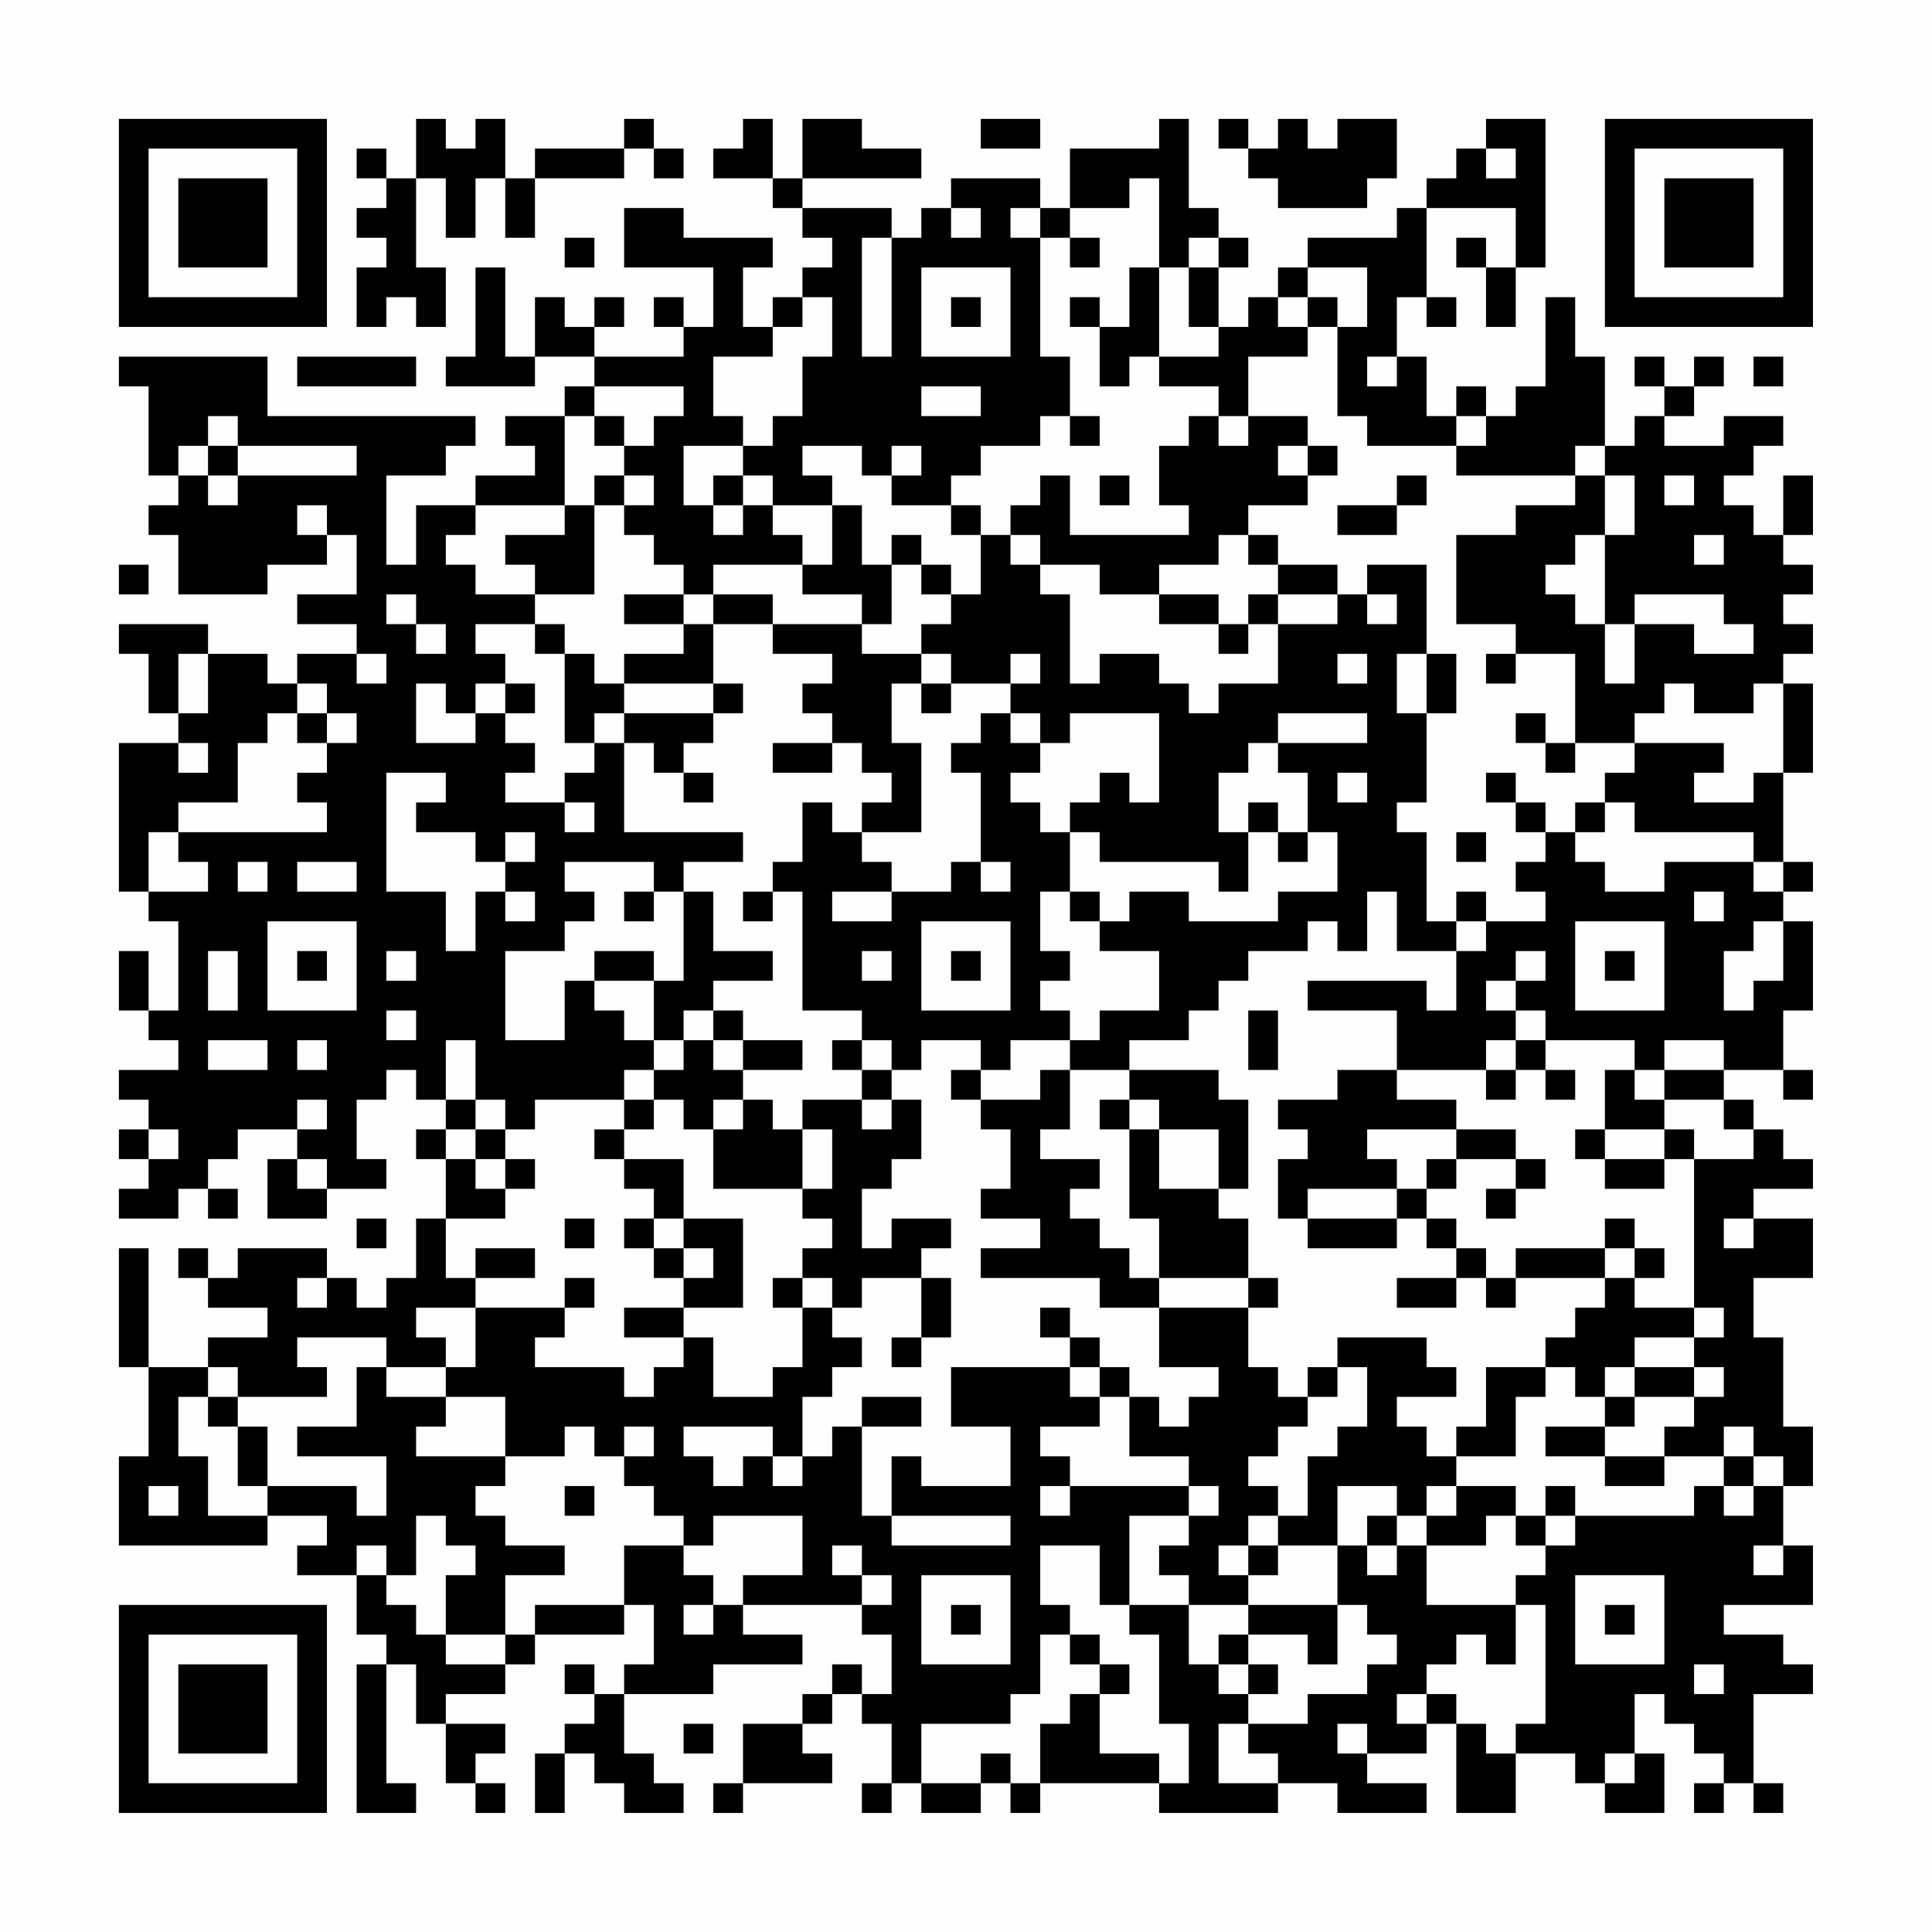 <?xml version="1.0" encoding="UTF-8"?>
<svg xmlns="http://www.w3.org/2000/svg" version="1.1" width="300" height="300" viewBox="0 0 300 300"><rect x="0" y="0" width="300" height="300" fill="#fefefe"/><g transform="scale(4.615)"><g transform="translate(4,4)"><path fill-rule="evenodd" d="M10 0L10 2L9 2L9 1L8 1L8 2L9 2L9 3L8 3L8 4L9 4L9 5L8 5L8 7L9 7L9 6L10 6L10 7L11 7L11 5L10 5L10 2L11 2L11 4L12 4L12 2L13 2L13 4L14 4L14 2L17 2L17 1L18 1L18 2L19 2L19 1L18 1L18 0L17 0L17 1L14 1L14 2L13 2L13 0L12 0L12 1L11 1L11 0ZM21 0L21 1L20 1L20 2L22 2L22 3L23 3L23 4L24 4L24 5L23 5L23 6L22 6L22 7L21 7L21 5L22 5L22 4L19 4L19 3L17 3L17 5L20 5L20 7L19 7L19 6L18 6L18 7L19 7L19 8L16 8L16 7L17 7L17 6L16 6L16 7L15 7L15 6L14 6L14 8L13 8L13 5L12 5L12 8L11 8L11 9L14 9L14 8L16 8L16 9L15 9L15 10L13 10L13 11L14 11L14 12L12 12L12 13L10 13L10 15L9 15L9 12L11 12L11 11L12 11L12 10L5 10L5 8L0 8L0 9L1 9L1 12L2 12L2 13L1 13L1 14L2 14L2 16L5 16L5 15L7 15L7 14L8 14L8 16L6 16L6 17L8 17L8 18L6 18L6 19L5 19L5 18L3 18L3 17L0 17L0 18L1 18L1 20L2 20L2 21L0 21L0 26L1 26L1 27L2 27L2 30L1 30L1 28L0 28L0 30L1 30L1 31L2 31L2 32L0 32L0 33L1 33L1 34L0 34L0 35L1 35L1 36L0 36L0 37L2 37L2 36L3 36L3 37L4 37L4 36L3 36L3 35L4 35L4 34L6 34L6 35L5 35L5 37L7 37L7 36L9 36L9 35L8 35L8 33L9 33L9 32L10 32L10 33L11 33L11 34L10 34L10 35L11 35L11 37L10 37L10 39L9 39L9 40L8 40L8 39L7 39L7 38L4 38L4 39L3 39L3 38L2 38L2 39L3 39L3 40L5 40L5 41L3 41L3 42L1 42L1 38L0 38L0 42L1 42L1 45L0 45L0 48L5 48L5 47L7 47L7 48L6 48L6 49L8 49L8 51L9 51L9 52L8 52L8 57L10 57L10 56L9 56L9 52L10 52L10 54L11 54L11 56L12 56L12 57L13 57L13 56L12 56L12 55L13 55L13 54L11 54L11 53L13 53L13 52L14 52L14 51L17 51L17 50L18 50L18 52L17 52L17 53L16 53L16 52L15 52L15 53L16 53L16 54L15 54L15 55L14 55L14 57L15 57L15 55L16 55L16 56L17 56L17 57L19 57L19 56L18 56L18 55L17 55L17 53L20 53L20 52L23 52L23 51L21 51L21 50L25 50L25 51L26 51L26 53L25 53L25 52L24 52L24 53L23 53L23 54L21 54L21 56L20 56L20 57L21 57L21 56L24 56L24 55L23 55L23 54L24 54L24 53L25 53L25 54L26 54L26 56L25 56L25 57L26 57L26 56L27 56L27 57L29 57L29 56L30 56L30 57L31 57L31 56L35 56L35 57L39 57L39 56L41 56L41 57L44 57L44 56L42 56L42 55L44 55L44 54L45 54L45 57L47 57L47 55L49 55L49 56L50 56L50 57L52 57L52 55L51 55L51 53L52 53L52 54L53 54L53 55L54 55L54 56L53 56L53 57L54 57L54 56L55 56L55 57L56 57L56 56L55 56L55 53L57 53L57 52L56 52L56 51L54 51L54 50L57 50L57 48L56 48L56 46L57 46L57 44L56 44L56 41L55 41L55 39L57 39L57 37L55 37L55 36L57 36L57 35L56 35L56 34L55 34L55 33L54 33L54 32L56 32L56 33L57 33L57 32L56 32L56 30L57 30L57 27L56 27L56 26L57 26L57 25L56 25L56 22L57 22L57 19L56 19L56 18L57 18L57 17L56 17L56 16L57 16L57 15L56 15L56 14L57 14L57 12L56 12L56 14L55 14L55 13L54 13L54 12L55 12L55 11L56 11L56 10L54 10L54 11L52 11L52 10L53 10L53 9L54 9L54 8L53 8L53 9L52 9L52 8L51 8L51 9L52 9L52 10L51 10L51 11L50 11L50 8L49 8L49 6L48 6L48 9L47 9L47 10L46 10L46 9L45 9L45 10L44 10L44 8L43 8L43 6L44 6L44 7L45 7L45 6L44 6L44 3L47 3L47 5L46 5L46 4L45 4L45 5L46 5L46 7L47 7L47 5L48 5L48 0L46 0L46 1L45 1L45 2L44 2L44 3L43 3L43 4L40 4L40 5L39 5L39 6L38 6L38 7L37 7L37 5L38 5L38 4L37 4L37 3L36 3L36 0L35 0L35 1L32 1L32 3L31 3L31 2L28 2L28 3L27 3L27 4L26 4L26 3L23 3L23 2L27 2L27 1L25 1L25 0L23 0L23 2L22 2L22 0ZM29 0L29 1L31 1L31 0ZM37 0L37 1L38 1L38 2L39 2L39 3L42 3L42 2L43 2L43 0L41 0L41 1L40 1L40 0L39 0L39 1L38 1L38 0ZM46 1L46 2L47 2L47 1ZM34 2L34 3L32 3L32 4L31 4L31 3L30 3L30 4L31 4L31 8L32 8L32 10L31 10L31 11L29 11L29 12L28 12L28 13L26 13L26 12L27 12L27 11L26 11L26 12L25 12L25 11L23 11L23 12L24 12L24 13L22 13L22 12L21 12L21 11L22 11L22 10L23 10L23 8L24 8L24 6L23 6L23 7L22 7L22 8L20 8L20 10L21 10L21 11L19 11L19 13L20 13L20 14L21 14L21 13L22 13L22 14L23 14L23 15L20 15L20 16L19 16L19 15L18 15L18 14L17 14L17 13L18 13L18 12L17 12L17 11L18 11L18 10L19 10L19 9L16 9L16 10L15 10L15 13L12 13L12 14L11 14L11 15L12 15L12 16L14 16L14 17L12 17L12 18L13 18L13 19L12 19L12 20L11 20L11 19L10 19L10 21L12 21L12 20L13 20L13 21L14 21L14 22L13 22L13 23L15 23L15 24L16 24L16 23L15 23L15 22L16 22L16 21L17 21L17 24L21 24L21 25L19 25L19 26L18 26L18 25L15 25L15 26L16 26L16 27L15 27L15 28L13 28L13 31L15 31L15 29L16 29L16 30L17 30L17 31L18 31L18 32L17 32L17 33L14 33L14 34L13 34L13 33L12 33L12 31L11 31L11 33L12 33L12 34L11 34L11 35L12 35L12 36L13 36L13 37L11 37L11 39L12 39L12 40L10 40L10 41L11 41L11 42L9 42L9 41L6 41L6 42L7 42L7 43L4 43L4 42L3 42L3 43L2 43L2 45L3 45L3 47L5 47L5 46L8 46L8 47L9 47L9 45L6 45L6 44L8 44L8 42L9 42L9 43L11 43L11 44L10 44L10 45L13 45L13 46L12 46L12 47L13 47L13 48L15 48L15 49L13 49L13 51L11 51L11 49L12 49L12 48L11 48L11 47L10 47L10 49L9 49L9 48L8 48L8 49L9 49L9 50L10 50L10 51L11 51L11 52L13 52L13 51L14 51L14 50L17 50L17 48L19 48L19 49L20 49L20 50L19 50L19 51L20 51L20 50L21 50L21 49L23 49L23 47L20 47L20 48L19 48L19 47L18 47L18 46L17 46L17 45L18 45L18 44L17 44L17 45L16 45L16 44L15 44L15 45L13 45L13 43L11 43L11 42L12 42L12 40L15 40L15 41L14 41L14 42L17 42L17 43L18 43L18 42L19 42L19 41L20 41L20 43L22 43L22 42L23 42L23 40L24 40L24 41L25 41L25 42L24 42L24 43L23 43L23 45L22 45L22 44L19 44L19 45L20 45L20 46L21 46L21 45L22 45L22 46L23 46L23 45L24 45L24 44L25 44L25 47L26 47L26 48L30 48L30 47L26 47L26 45L27 45L27 46L30 46L30 44L28 44L28 42L32 42L32 43L33 43L33 44L31 44L31 45L32 45L32 46L31 46L31 47L32 47L32 46L36 46L36 47L34 47L34 50L33 50L33 48L31 48L31 50L32 50L32 51L31 51L31 53L30 53L30 54L27 54L27 56L29 56L29 55L30 55L30 56L31 56L31 54L32 54L32 53L33 53L33 55L35 55L35 56L36 56L36 54L35 54L35 51L34 51L34 50L36 50L36 52L37 52L37 53L38 53L38 54L37 54L37 56L39 56L39 55L38 55L38 54L40 54L40 53L42 53L42 52L43 52L43 51L42 51L42 50L41 50L41 48L42 48L42 49L43 49L43 48L44 48L44 50L47 50L47 52L46 52L46 51L45 51L45 52L44 52L44 53L43 53L43 54L44 54L44 53L45 53L45 54L46 54L46 55L47 55L47 54L48 54L48 50L47 50L47 49L48 49L48 48L49 48L49 47L53 47L53 46L54 46L54 47L55 47L55 46L56 46L56 45L55 45L55 44L54 44L54 45L52 45L52 44L53 44L53 43L54 43L54 42L53 42L53 41L54 41L54 40L53 40L53 35L55 35L55 34L54 34L54 33L52 33L52 32L54 32L54 31L52 31L52 32L51 32L51 31L48 31L48 30L47 30L47 29L48 29L48 28L47 28L47 29L46 29L46 30L47 30L47 31L46 31L46 32L43 32L43 30L40 30L40 29L44 29L44 30L45 30L45 28L46 28L46 27L48 27L48 26L47 26L47 25L48 25L48 24L49 24L49 25L50 25L50 26L52 26L52 25L55 25L55 26L56 26L56 25L55 25L55 24L51 24L51 23L50 23L50 22L51 22L51 21L54 21L54 22L53 22L53 23L55 23L55 22L56 22L56 19L55 19L55 20L53 20L53 19L52 19L52 20L51 20L51 21L49 21L49 18L47 18L47 17L45 17L45 14L47 14L47 13L49 13L49 12L50 12L50 14L49 14L49 15L48 15L48 16L49 16L49 17L50 17L50 19L51 19L51 17L53 17L53 18L55 18L55 17L54 17L54 16L51 16L51 17L50 17L50 14L51 14L51 12L50 12L50 11L49 11L49 12L45 12L45 11L46 11L46 10L45 10L45 11L42 11L42 10L41 10L41 7L42 7L42 5L40 5L40 6L39 6L39 7L40 7L40 8L38 8L38 10L37 10L37 9L35 9L35 8L37 8L37 7L36 7L36 5L37 5L37 4L36 4L36 5L35 5L35 2ZM28 3L28 4L29 4L29 3ZM15 4L15 5L16 5L16 4ZM25 4L25 8L26 8L26 4ZM32 4L32 5L33 5L33 4ZM27 5L27 8L30 8L30 5ZM34 5L34 7L33 7L33 6L32 6L32 7L33 7L33 9L34 9L34 8L35 8L35 5ZM28 6L28 7L29 7L29 6ZM40 6L40 7L41 7L41 6ZM6 8L6 9L10 9L10 8ZM42 8L42 9L43 9L43 8ZM55 8L55 9L56 9L56 8ZM27 9L27 10L29 10L29 9ZM3 10L3 11L2 11L2 12L3 12L3 13L4 13L4 12L8 12L8 11L4 11L4 10ZM16 10L16 11L17 11L17 10ZM32 10L32 11L33 11L33 10ZM36 10L36 11L35 11L35 13L36 13L36 14L32 14L32 12L31 12L31 13L30 13L30 14L29 14L29 13L28 13L28 14L29 14L29 16L28 16L28 15L27 15L27 14L26 14L26 15L25 15L25 13L24 13L24 15L23 15L23 16L25 16L25 17L22 17L22 16L20 16L20 17L19 17L19 16L17 16L17 17L19 17L19 18L17 18L17 19L16 19L16 18L15 18L15 17L14 17L14 18L15 18L15 21L16 21L16 20L17 20L17 21L18 21L18 22L19 22L19 23L20 23L20 22L19 22L19 21L20 21L20 20L21 20L21 19L20 19L20 17L22 17L22 18L24 18L24 19L23 19L23 20L24 20L24 21L22 21L22 22L24 22L24 21L25 21L25 22L26 22L26 23L25 23L25 24L24 24L24 23L23 23L23 25L22 25L22 26L21 26L21 27L22 27L22 26L23 26L23 30L25 30L25 31L24 31L24 32L25 32L25 33L23 33L23 34L22 34L22 33L21 33L21 32L23 32L23 31L21 31L21 30L20 30L20 29L22 29L22 28L20 28L20 26L19 26L19 29L18 29L18 28L16 28L16 29L18 29L18 31L19 31L19 32L18 32L18 33L17 33L17 34L16 34L16 35L17 35L17 36L18 36L18 37L17 37L17 38L18 38L18 39L19 39L19 40L17 40L17 41L19 41L19 40L21 40L21 37L19 37L19 35L17 35L17 34L18 34L18 33L19 33L19 34L20 34L20 36L23 36L23 37L24 37L24 38L23 38L23 39L22 39L22 40L23 40L23 39L24 39L24 40L25 40L25 39L27 39L27 41L26 41L26 42L27 42L27 41L28 41L28 39L27 39L27 38L28 38L28 37L26 37L26 38L25 38L25 36L26 36L26 35L27 35L27 33L26 33L26 32L27 32L27 31L29 31L29 32L28 32L28 33L29 33L29 34L30 34L30 36L29 36L29 37L31 37L31 38L29 38L29 39L33 39L33 40L35 40L35 42L37 42L37 43L36 43L36 44L35 44L35 43L34 43L34 42L33 42L33 41L32 41L32 40L31 40L31 41L32 41L32 42L33 42L33 43L34 43L34 45L36 45L36 46L37 46L37 47L36 47L36 48L35 48L35 49L36 49L36 50L38 50L38 51L37 51L37 52L38 52L38 53L39 53L39 52L38 52L38 51L40 51L40 52L41 52L41 50L38 50L38 49L39 49L39 48L41 48L41 46L43 46L43 47L42 47L42 48L43 48L43 47L44 47L44 48L46 48L46 47L47 47L47 48L48 48L48 47L49 47L49 46L48 46L48 47L47 47L47 46L45 46L45 45L47 45L47 43L48 43L48 42L49 42L49 43L50 43L50 44L48 44L48 45L50 45L50 46L52 46L52 45L50 45L50 44L51 44L51 43L53 43L53 42L51 42L51 41L53 41L53 40L51 40L51 39L52 39L52 38L51 38L51 37L50 37L50 38L47 38L47 39L46 39L46 38L45 38L45 37L44 37L44 36L45 36L45 35L47 35L47 36L46 36L46 37L47 37L47 36L48 36L48 35L47 35L47 34L45 34L45 33L43 33L43 32L41 32L41 33L39 33L39 34L40 34L40 35L39 35L39 37L40 37L40 38L43 38L43 37L44 37L44 38L45 38L45 39L43 39L43 40L45 40L45 39L46 39L46 40L47 40L47 39L50 39L50 40L49 40L49 41L48 41L48 42L46 42L46 44L45 44L45 45L44 45L44 44L43 44L43 43L45 43L45 42L44 42L44 41L41 41L41 42L40 42L40 43L39 43L39 42L38 42L38 40L39 40L39 39L38 39L38 37L37 37L37 36L38 36L38 33L37 33L37 32L34 32L34 31L36 31L36 30L37 30L37 29L38 29L38 28L40 28L40 27L41 27L41 28L42 28L42 26L43 26L43 28L45 28L45 27L46 27L46 26L45 26L45 27L44 27L44 24L43 24L43 23L44 23L44 20L45 20L45 18L44 18L44 15L42 15L42 16L41 16L41 15L39 15L39 14L38 14L38 13L40 13L40 12L41 12L41 11L40 11L40 10L38 10L38 11L37 11L37 10ZM3 11L3 12L4 12L4 11ZM39 11L39 12L40 12L40 11ZM16 12L16 13L15 13L15 14L13 14L13 15L14 15L14 16L16 16L16 13L17 13L17 12ZM20 12L20 13L21 13L21 12ZM33 12L33 13L34 13L34 12ZM43 12L43 13L41 13L41 14L43 14L43 13L44 13L44 12ZM52 12L52 13L53 13L53 12ZM6 13L6 14L7 14L7 13ZM30 14L30 15L31 15L31 16L32 16L32 19L33 19L33 18L35 18L35 19L36 19L36 20L37 20L37 19L39 19L39 17L41 17L41 16L39 16L39 15L38 15L38 14L37 14L37 15L35 15L35 16L33 16L33 15L31 15L31 14ZM53 14L53 15L54 15L54 14ZM0 15L0 16L1 16L1 15ZM26 15L26 17L25 17L25 18L27 18L27 19L26 19L26 21L27 21L27 24L25 24L25 25L26 25L26 26L24 26L24 27L26 27L26 26L28 26L28 25L29 25L29 26L30 26L30 25L29 25L29 22L28 22L28 21L29 21L29 20L30 20L30 21L31 21L31 22L30 22L30 23L31 23L31 24L32 24L32 26L31 26L31 28L32 28L32 29L31 29L31 30L32 30L32 31L30 31L30 32L29 32L29 33L31 33L31 32L32 32L32 34L31 34L31 35L33 35L33 36L32 36L32 37L33 37L33 38L34 38L34 39L35 39L35 40L38 40L38 39L35 39L35 37L34 37L34 34L35 34L35 36L37 36L37 34L35 34L35 33L34 33L34 32L32 32L32 31L33 31L33 30L35 30L35 28L33 28L33 27L34 27L34 26L36 26L36 27L39 27L39 26L41 26L41 24L40 24L40 22L39 22L39 21L42 21L42 20L39 20L39 21L38 21L38 22L37 22L37 24L38 24L38 26L37 26L37 25L33 25L33 24L32 24L32 23L33 23L33 22L34 22L34 23L35 23L35 20L32 20L32 21L31 21L31 20L30 20L30 19L31 19L31 18L30 18L30 19L28 19L28 18L27 18L27 17L28 17L28 16L27 16L27 15ZM9 16L9 17L10 17L10 18L11 18L11 17L10 17L10 16ZM35 16L35 17L37 17L37 18L38 18L38 17L39 17L39 16L38 16L38 17L37 17L37 16ZM42 16L42 17L43 17L43 16ZM2 18L2 20L3 20L3 18ZM8 18L8 19L9 19L9 18ZM41 18L41 19L42 19L42 18ZM43 18L43 20L44 20L44 18ZM46 18L46 19L47 19L47 18ZM6 19L6 20L5 20L5 21L4 21L4 23L2 23L2 24L1 24L1 26L3 26L3 25L2 25L2 24L7 24L7 23L6 23L6 22L7 22L7 21L8 21L8 20L7 20L7 19ZM13 19L13 20L14 20L14 19ZM17 19L17 20L20 20L20 19ZM27 19L27 20L28 20L28 19ZM6 20L6 21L7 21L7 20ZM47 20L47 21L48 21L48 22L49 22L49 21L48 21L48 20ZM2 21L2 22L3 22L3 21ZM9 22L9 26L11 26L11 28L12 28L12 26L13 26L13 27L14 27L14 26L13 26L13 25L14 25L14 24L13 24L13 25L12 25L12 24L10 24L10 23L11 23L11 22ZM41 22L41 23L42 23L42 22ZM46 22L46 23L47 23L47 24L48 24L48 23L47 23L47 22ZM38 23L38 24L39 24L39 25L40 25L40 24L39 24L39 23ZM49 23L49 24L50 24L50 23ZM45 24L45 25L46 25L46 24ZM4 25L4 26L5 26L5 25ZM6 25L6 26L8 26L8 25ZM17 26L17 27L18 27L18 26ZM32 26L32 27L33 27L33 26ZM53 26L53 27L54 27L54 26ZM5 27L5 30L8 30L8 27ZM27 27L27 30L30 30L30 27ZM49 27L49 30L52 30L52 27ZM55 27L55 28L54 28L54 30L55 30L55 29L56 29L56 27ZM3 28L3 30L4 30L4 28ZM6 28L6 29L7 29L7 28ZM9 28L9 29L10 29L10 28ZM25 28L25 29L26 29L26 28ZM28 28L28 29L29 29L29 28ZM50 28L50 29L51 29L51 28ZM9 30L9 31L10 31L10 30ZM19 30L19 31L20 31L20 32L21 32L21 31L20 31L20 30ZM38 30L38 32L39 32L39 30ZM3 31L3 32L5 32L5 31ZM6 31L6 32L7 32L7 31ZM25 31L25 32L26 32L26 31ZM47 31L47 32L46 32L46 33L47 33L47 32L48 32L48 33L49 33L49 32L48 32L48 31ZM50 32L50 34L49 34L49 35L50 35L50 36L52 36L52 35L53 35L53 34L52 34L52 33L51 33L51 32ZM6 33L6 34L7 34L7 33ZM20 33L20 34L21 34L21 33ZM25 33L25 34L26 34L26 33ZM33 33L33 34L34 34L34 33ZM1 34L1 35L2 35L2 34ZM12 34L12 35L13 35L13 36L14 36L14 35L13 35L13 34ZM23 34L23 36L24 36L24 34ZM42 34L42 35L43 35L43 36L40 36L40 37L43 37L43 36L44 36L44 35L45 35L45 34ZM50 34L50 35L52 35L52 34ZM6 35L6 36L7 36L7 35ZM8 37L8 38L9 38L9 37ZM15 37L15 38L16 38L16 37ZM18 37L18 38L19 38L19 39L20 39L20 38L19 38L19 37ZM54 37L54 38L55 38L55 37ZM12 38L12 39L14 39L14 38ZM50 38L50 39L51 39L51 38ZM6 39L6 40L7 40L7 39ZM15 39L15 40L16 40L16 39ZM41 42L41 43L40 43L40 44L39 44L39 45L38 45L38 46L39 46L39 47L38 47L38 48L37 48L37 49L38 49L38 48L39 48L39 47L40 47L40 45L41 45L41 44L42 44L42 42ZM50 42L50 43L51 43L51 42ZM3 43L3 44L4 44L4 46L5 46L5 44L4 44L4 43ZM25 43L25 44L27 44L27 43ZM54 45L54 46L55 46L55 45ZM1 46L1 47L2 47L2 46ZM15 46L15 47L16 47L16 46ZM44 46L44 47L45 47L45 46ZM24 48L24 49L25 49L25 50L26 50L26 49L25 49L25 48ZM55 48L55 49L56 49L56 48ZM27 49L27 52L30 52L30 49ZM49 49L49 52L52 52L52 49ZM28 50L28 51L29 51L29 50ZM50 50L50 51L51 51L51 50ZM32 51L32 52L33 52L33 53L34 53L34 52L33 52L33 51ZM53 52L53 53L54 53L54 52ZM19 54L19 55L20 55L20 54ZM41 54L41 55L42 55L42 54ZM50 55L50 56L51 56L51 55ZM0 0L0 7L7 7L7 0ZM1 1L1 6L6 6L6 1ZM2 2L2 5L5 5L5 2ZM50 0L50 7L57 7L57 0ZM51 1L51 6L56 6L56 1ZM52 2L52 5L55 5L55 2ZM0 50L0 57L7 57L7 50ZM1 51L1 56L6 56L6 51ZM2 52L2 55L5 55L5 52Z" fill="#000000"/></g></g></svg>
